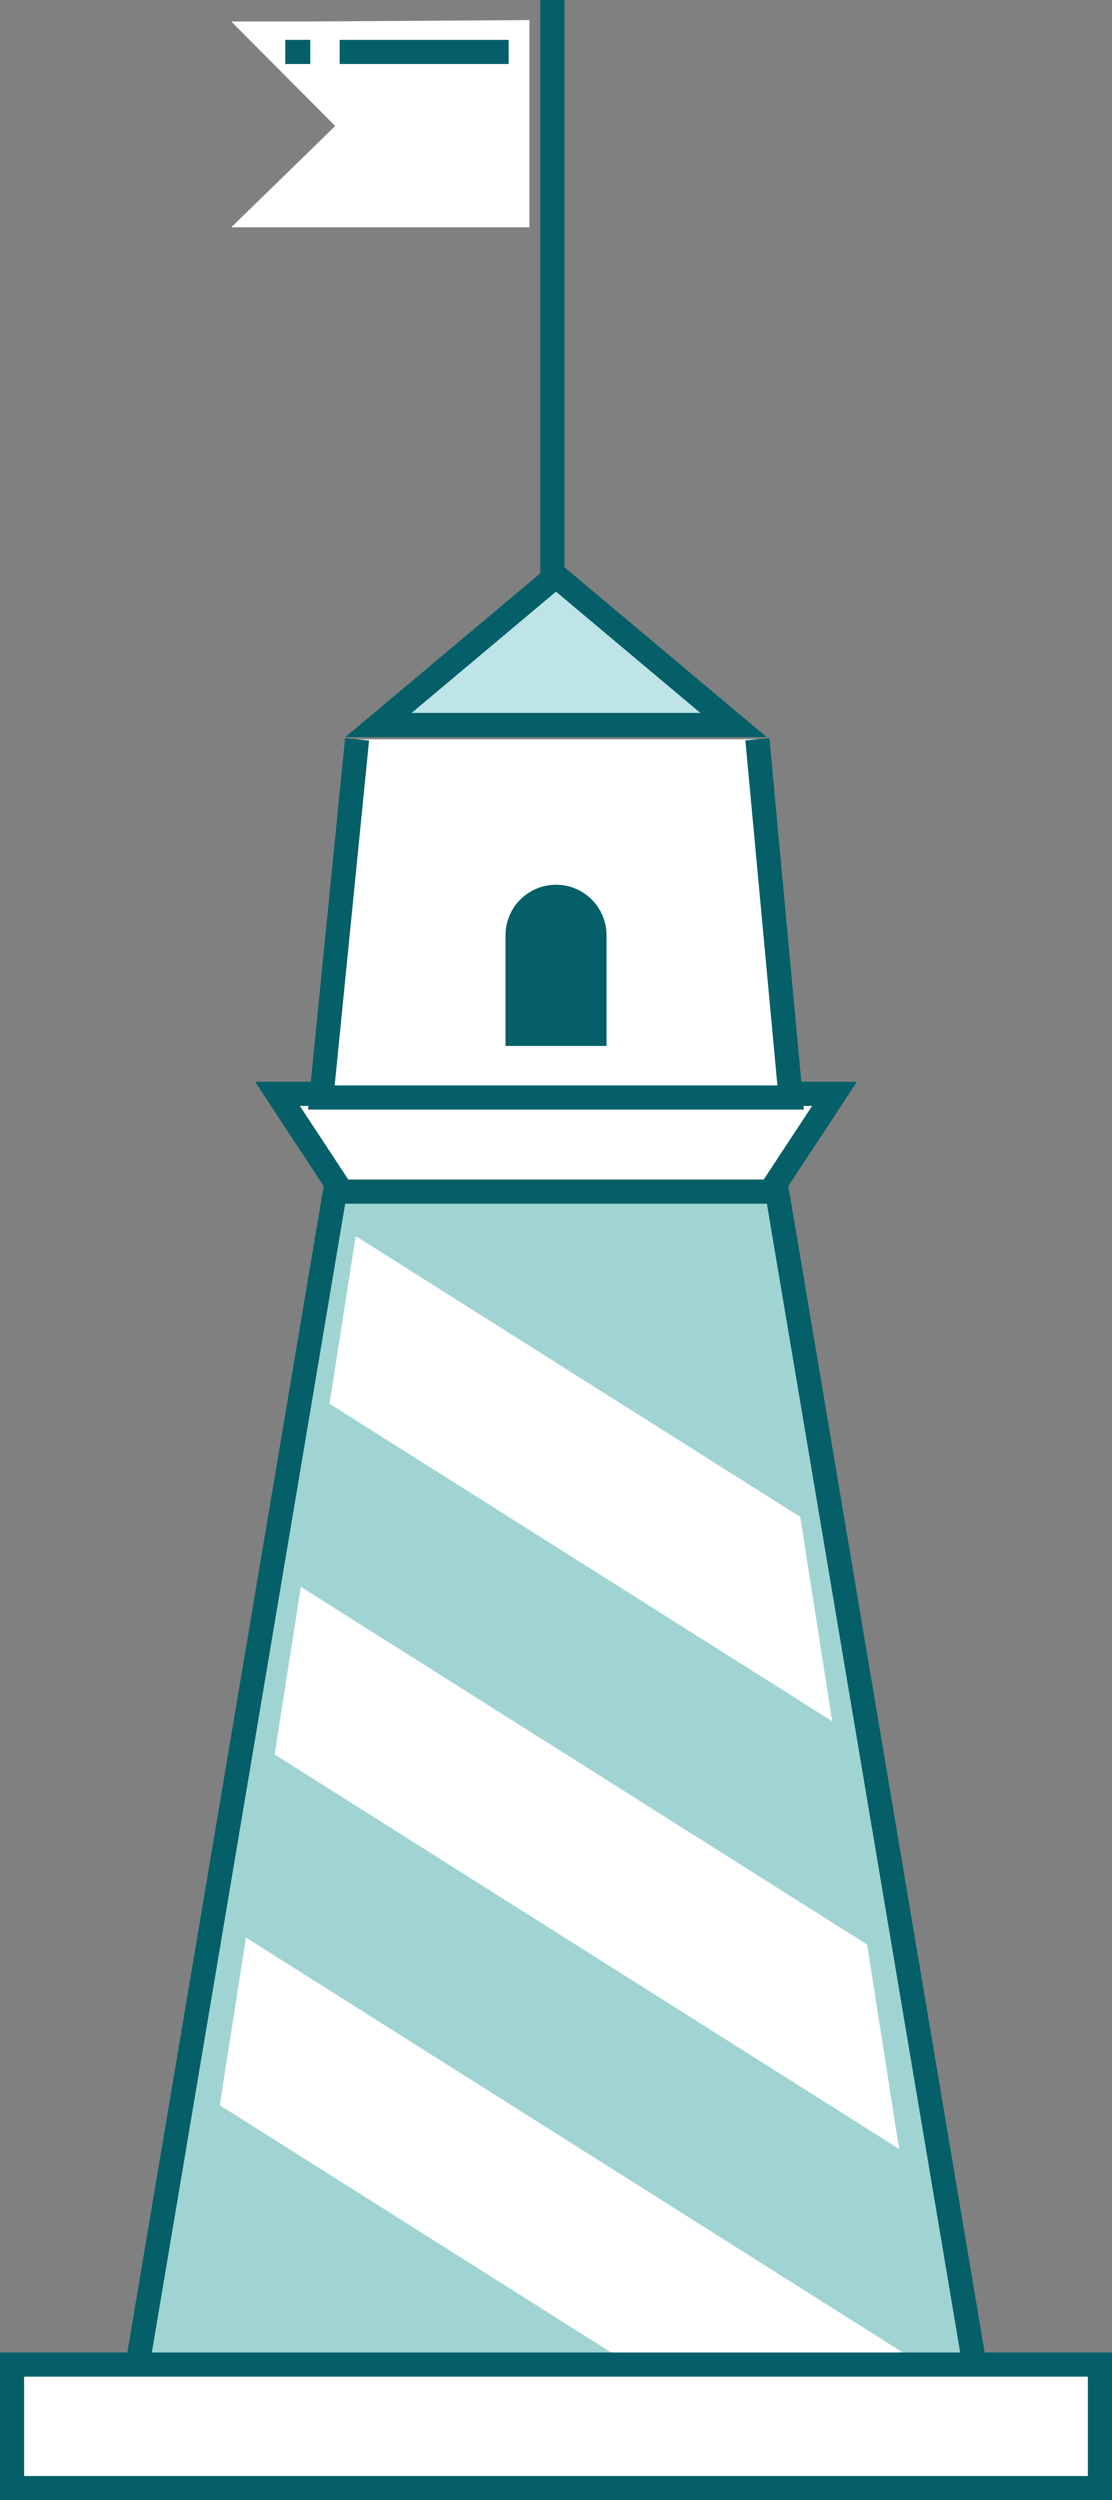 <?xml version="1.0" encoding="UTF-8"?>
<svg id="Capa_2" data-name="Capa 2" xmlns="http://www.w3.org/2000/svg" xmlns:xlink="http://www.w3.org/1999/xlink" viewBox="0 0 391.86 880.81">
  <rect x="0" y="0" width="391.86" height="880.81" fill="#808080" stroke="none"/>
  <defs>
    <style>
      .cls-1 {
        fill: none;
      }

      .cls-2 {
        clip-path: url(#clippath);
      }

      .cls-3 {
        fill: #045f68;
      }

      .cls-4 {
        fill: #fff;
      }

      .cls-5 {
        fill: #a0d4d2;
      }

      .cls-6 {
        fill: #bfe4e8;
      }
    </style>
    <clipPath id="clippath">
      <polygon class="cls-1" points="125.3 435.79 266.57 435.79 328.38 830.83 63.49 830.83 125.3 435.79"/>
    </clipPath>
  </defs>
  <g id="Capa_1-2" data-name="Capa 1">
    <polygon class="cls-4" points="81.5 7.58 106.59 7.58 186.57 7.08 186.57 80.08 81.5 80.08 118.13 44.39 81.5 7.58"/>
    <rect class="cls-3" x="190.4" y="0" width="8.5" height="203.3"/>
    <g>
      <rect class="cls-3" x="119.69" y="14.05" width="59.56" height="8.5"/>
      <rect class="cls-3" x="100.52" y="14.05" width="8.81" height="8.5"/>
    </g>
    <polygon class="cls-5" points="47.77 837.23 118.18 418.98 273.69 418.98 344.1 837.23 47.77 837.23"/>
    <path class="cls-3" d="m114.58,414.73h162.7s71.84,426.75,71.84,426.75H42.74s71.85-426.75,71.85-426.75Zm155.51,8.5H121.78s-68.98,409.74-68.98,409.74h286.27s-68.97-409.74-68.97-409.74Z"/>
    <polygon class="cls-4" points="294.08 385.36 271.42 419.81 120.44 419.81 97.78 385.36 294.08 385.36"/>
    <path class="cls-3" d="m89.89,381.11h212.08s-28.25,42.95-28.25,42.95H118.15s-28.26-42.95-28.26-42.95Zm196.31,8.5H105.66s17.07,25.94,17.07,25.94h146.4s17.06-25.94,17.06-25.94Z"/>
    <polyline class="cls-4" points="125.83 260.45 113.25 386.64 278.61 386.64 266.9 260.45"/>
    <polygon class="cls-3" points="108.55 390.9 283.28 390.9 271.13 260.06 262.66 260.85 273.95 382.39 117.94 382.39 130.06 260.88 121.6 260.03 108.55 390.9"/>
    <polygon class="cls-6" points="195.93 202.89 133.37 255.43 258.49 255.43 195.93 202.89"/>
    <path class="cls-3" d="m195.93,197.34l74.23,62.34H121.69s74.24-62.34,74.24-62.34Zm0,11.1l-50.89,42.73h101.77s-50.88-42.73-50.88-42.73Z"/>
    <path class="cls-3" d="m178.14,368.48v-38.99c0-9.83,7.97-17.79,17.8-17.79,9.83,0,17.79,7.96,17.79,17.79v38.99h-35.59Z"/>
    <g class="cls-2">
      <g>
        <polygon class="cls-4" points="42.27 447.89 419.37 686.05 445.69 637.79 68.61 399.63 42.27 447.89"/>
        <polygon class="cls-4" points="-12.82 548.87 364.27 787.02 390.6 738.77 13.5 500.61 -12.82 548.87"/>
        <polygon class="cls-4" points="-67.91 649.85 309.18 888.02 335.5 839.75 -41.59 601.6 -67.91 649.85"/>
      </g>
    </g>
    <rect class="cls-4" x="4.25" y="833.03" width="383.35" height="43.52"/>
    <path class="cls-3" d="m0,828.78h391.86v52.03H0v-52.03Zm383.35,8.5H8.5s0,35.02,0,35.02h374.85s0-35.02,0-35.02Z"/>
  </g>
</svg>